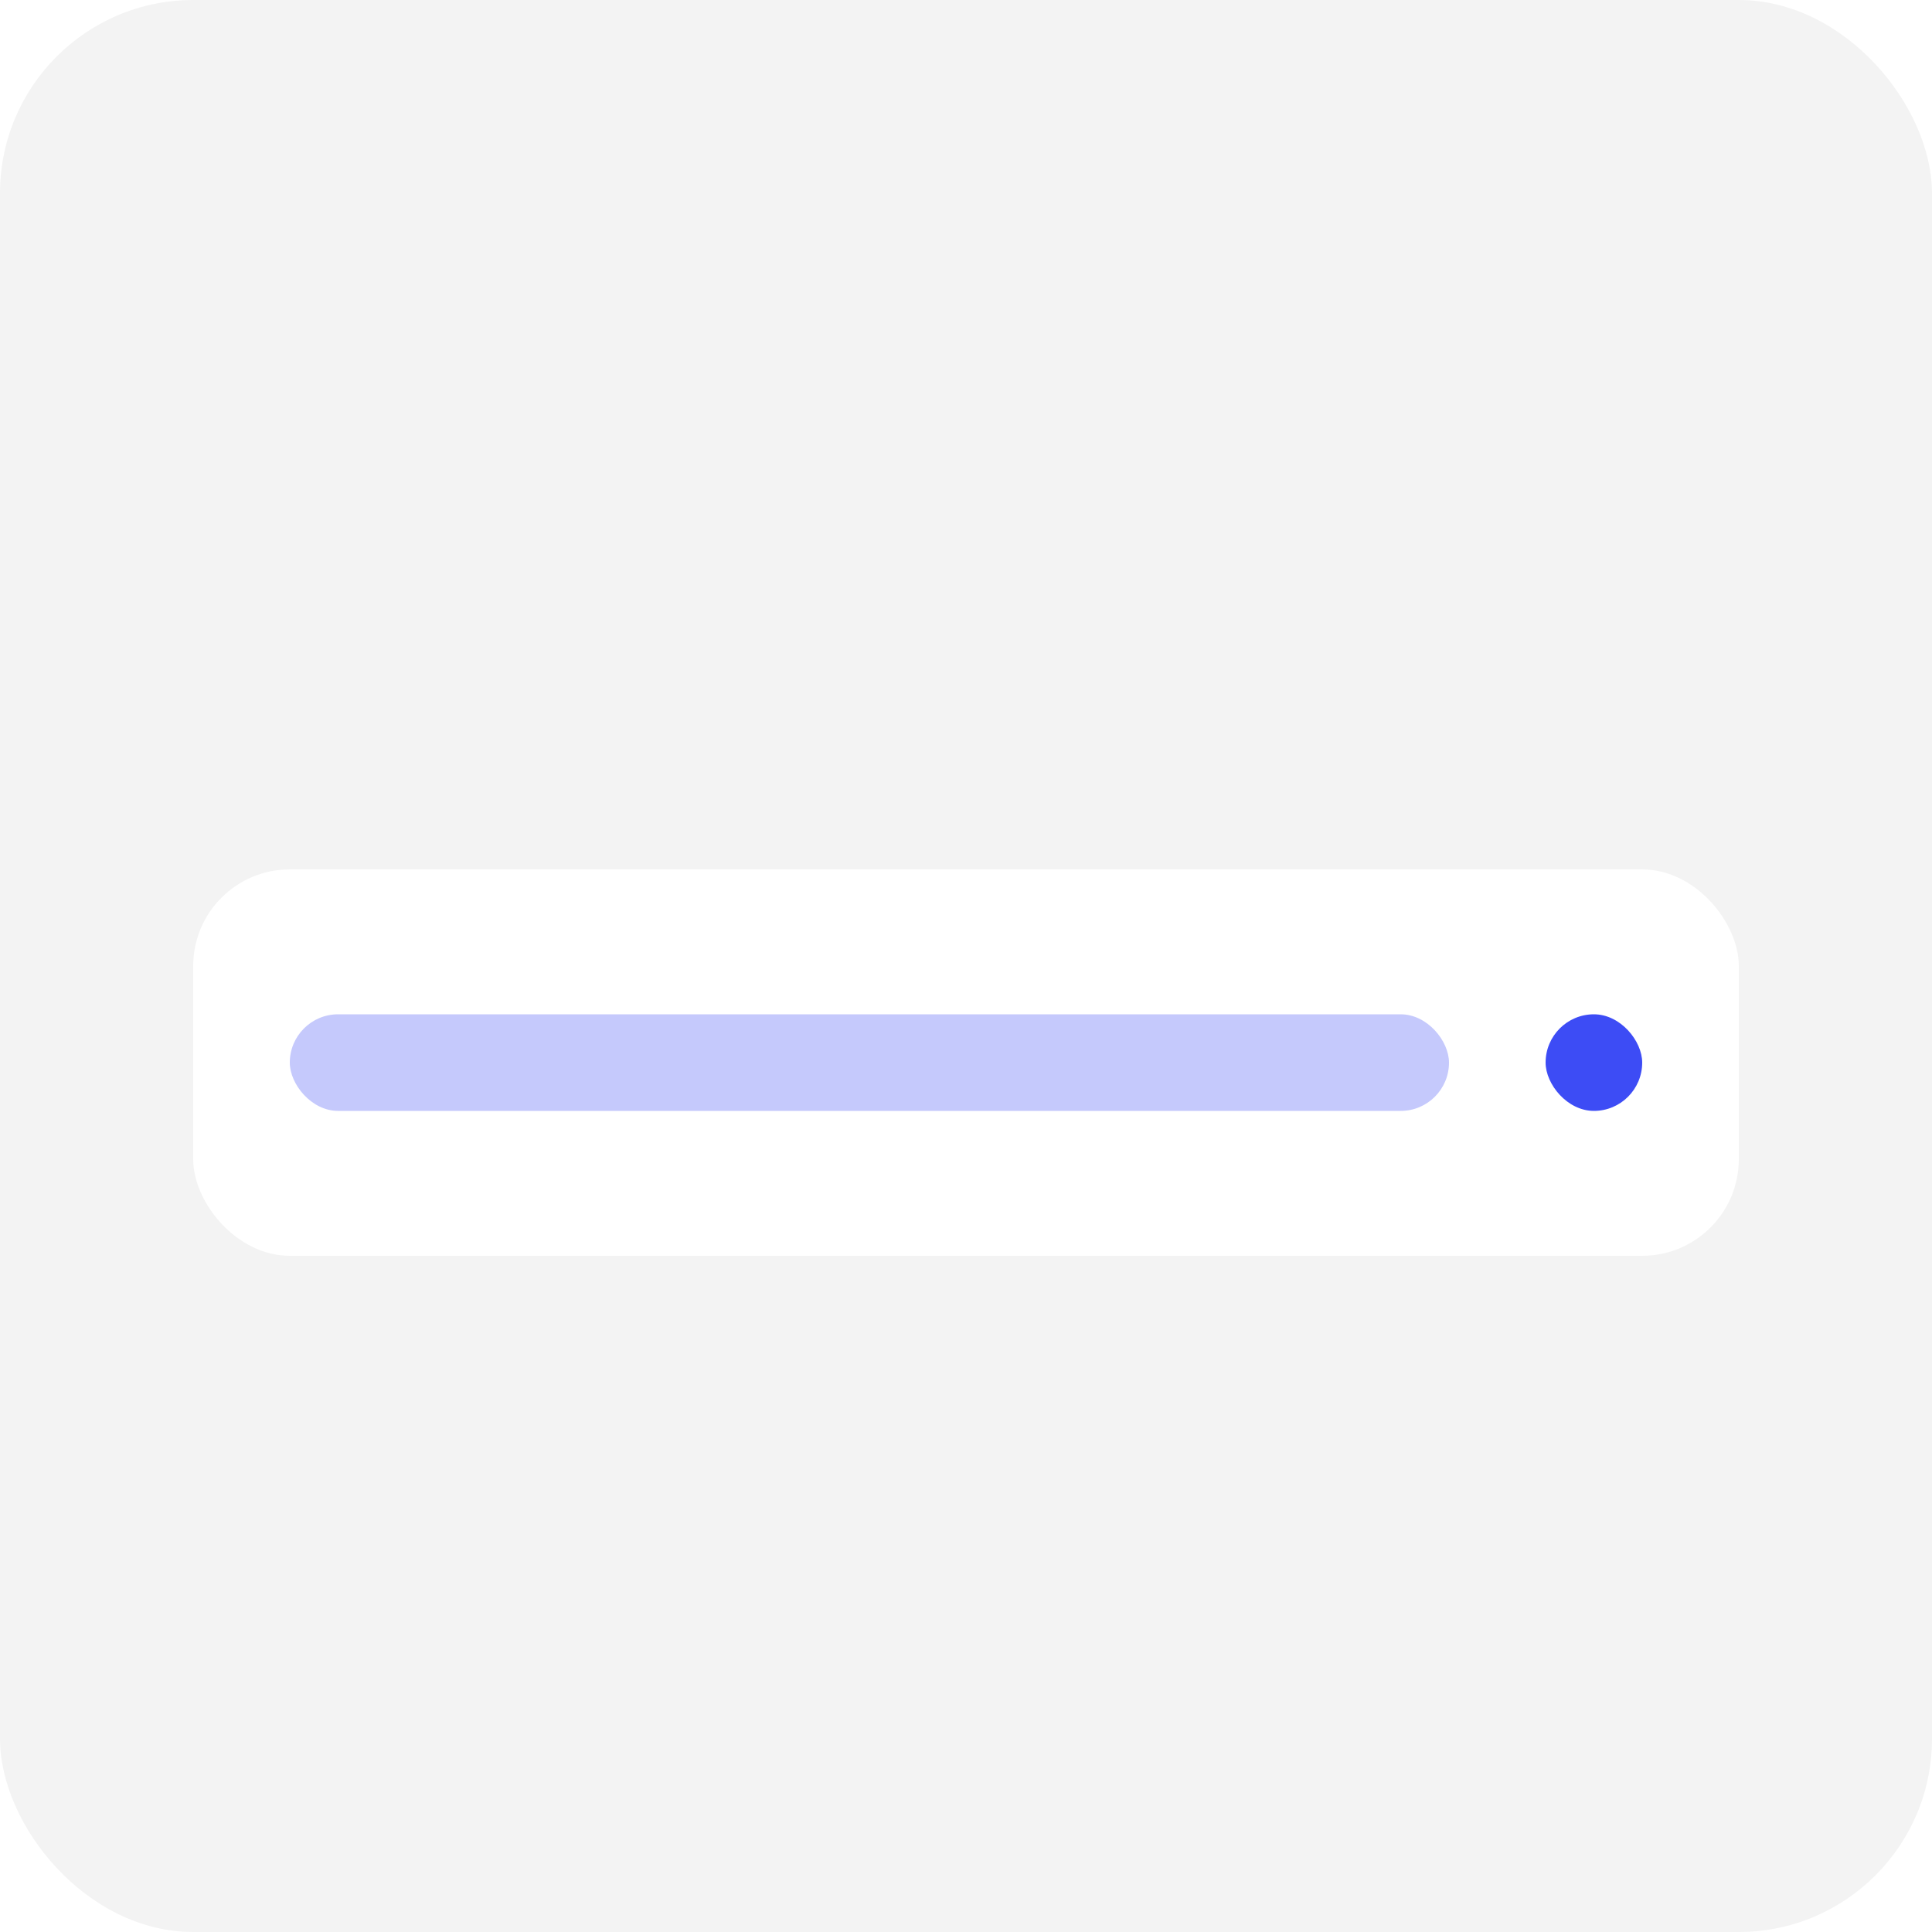 <svg width="40" height="40" viewBox="0 0 40 40" fill="none" xmlns="http://www.w3.org/2000/svg">
<rect width="40" height="40" rx="4" fill="#F3F3F3"/>
<g filter="url(#filter0_d_77_1310)">
<rect x="4" y="16" width="32" height="8" rx="2" fill="white"/>
<rect x="6" y="19" width="24" height="2" rx="1" fill="#C5C9FC"/>
<rect x="32" y="19" width="2" height="2" rx="1" fill="#3D4CF5"/>
</g>
<defs>
<filter id="filter0_d_77_1310" x="0" y="14" width="40" height="16" filterUnits="userSpaceOnUse" color-interpolation-filters="sRGB">
<feFlood flood-opacity="0" result="BackgroundImageFix"/>
<feColorMatrix in="SourceAlpha" type="matrix" values="0 0 0 0 0 0 0 0 0 0 0 0 0 0 0 0 0 0 127 0" result="hardAlpha"/>
<feOffset dy="2"/>
<feGaussianBlur stdDeviation="2"/>
<feComposite in2="hardAlpha" operator="out"/>
<feColorMatrix type="matrix" values="0 0 0 0 0 0 0 0 0 0 0 0 0 0 0 0 0 0 0.25 0"/>
<feBlend mode="normal" in2="BackgroundImageFix" result="effect1_dropShadow_77_1310"/>
<feBlend mode="normal" in="SourceGraphic" in2="effect1_dropShadow_77_1310" result="shape"/>
</filter>
</defs>
</svg>
